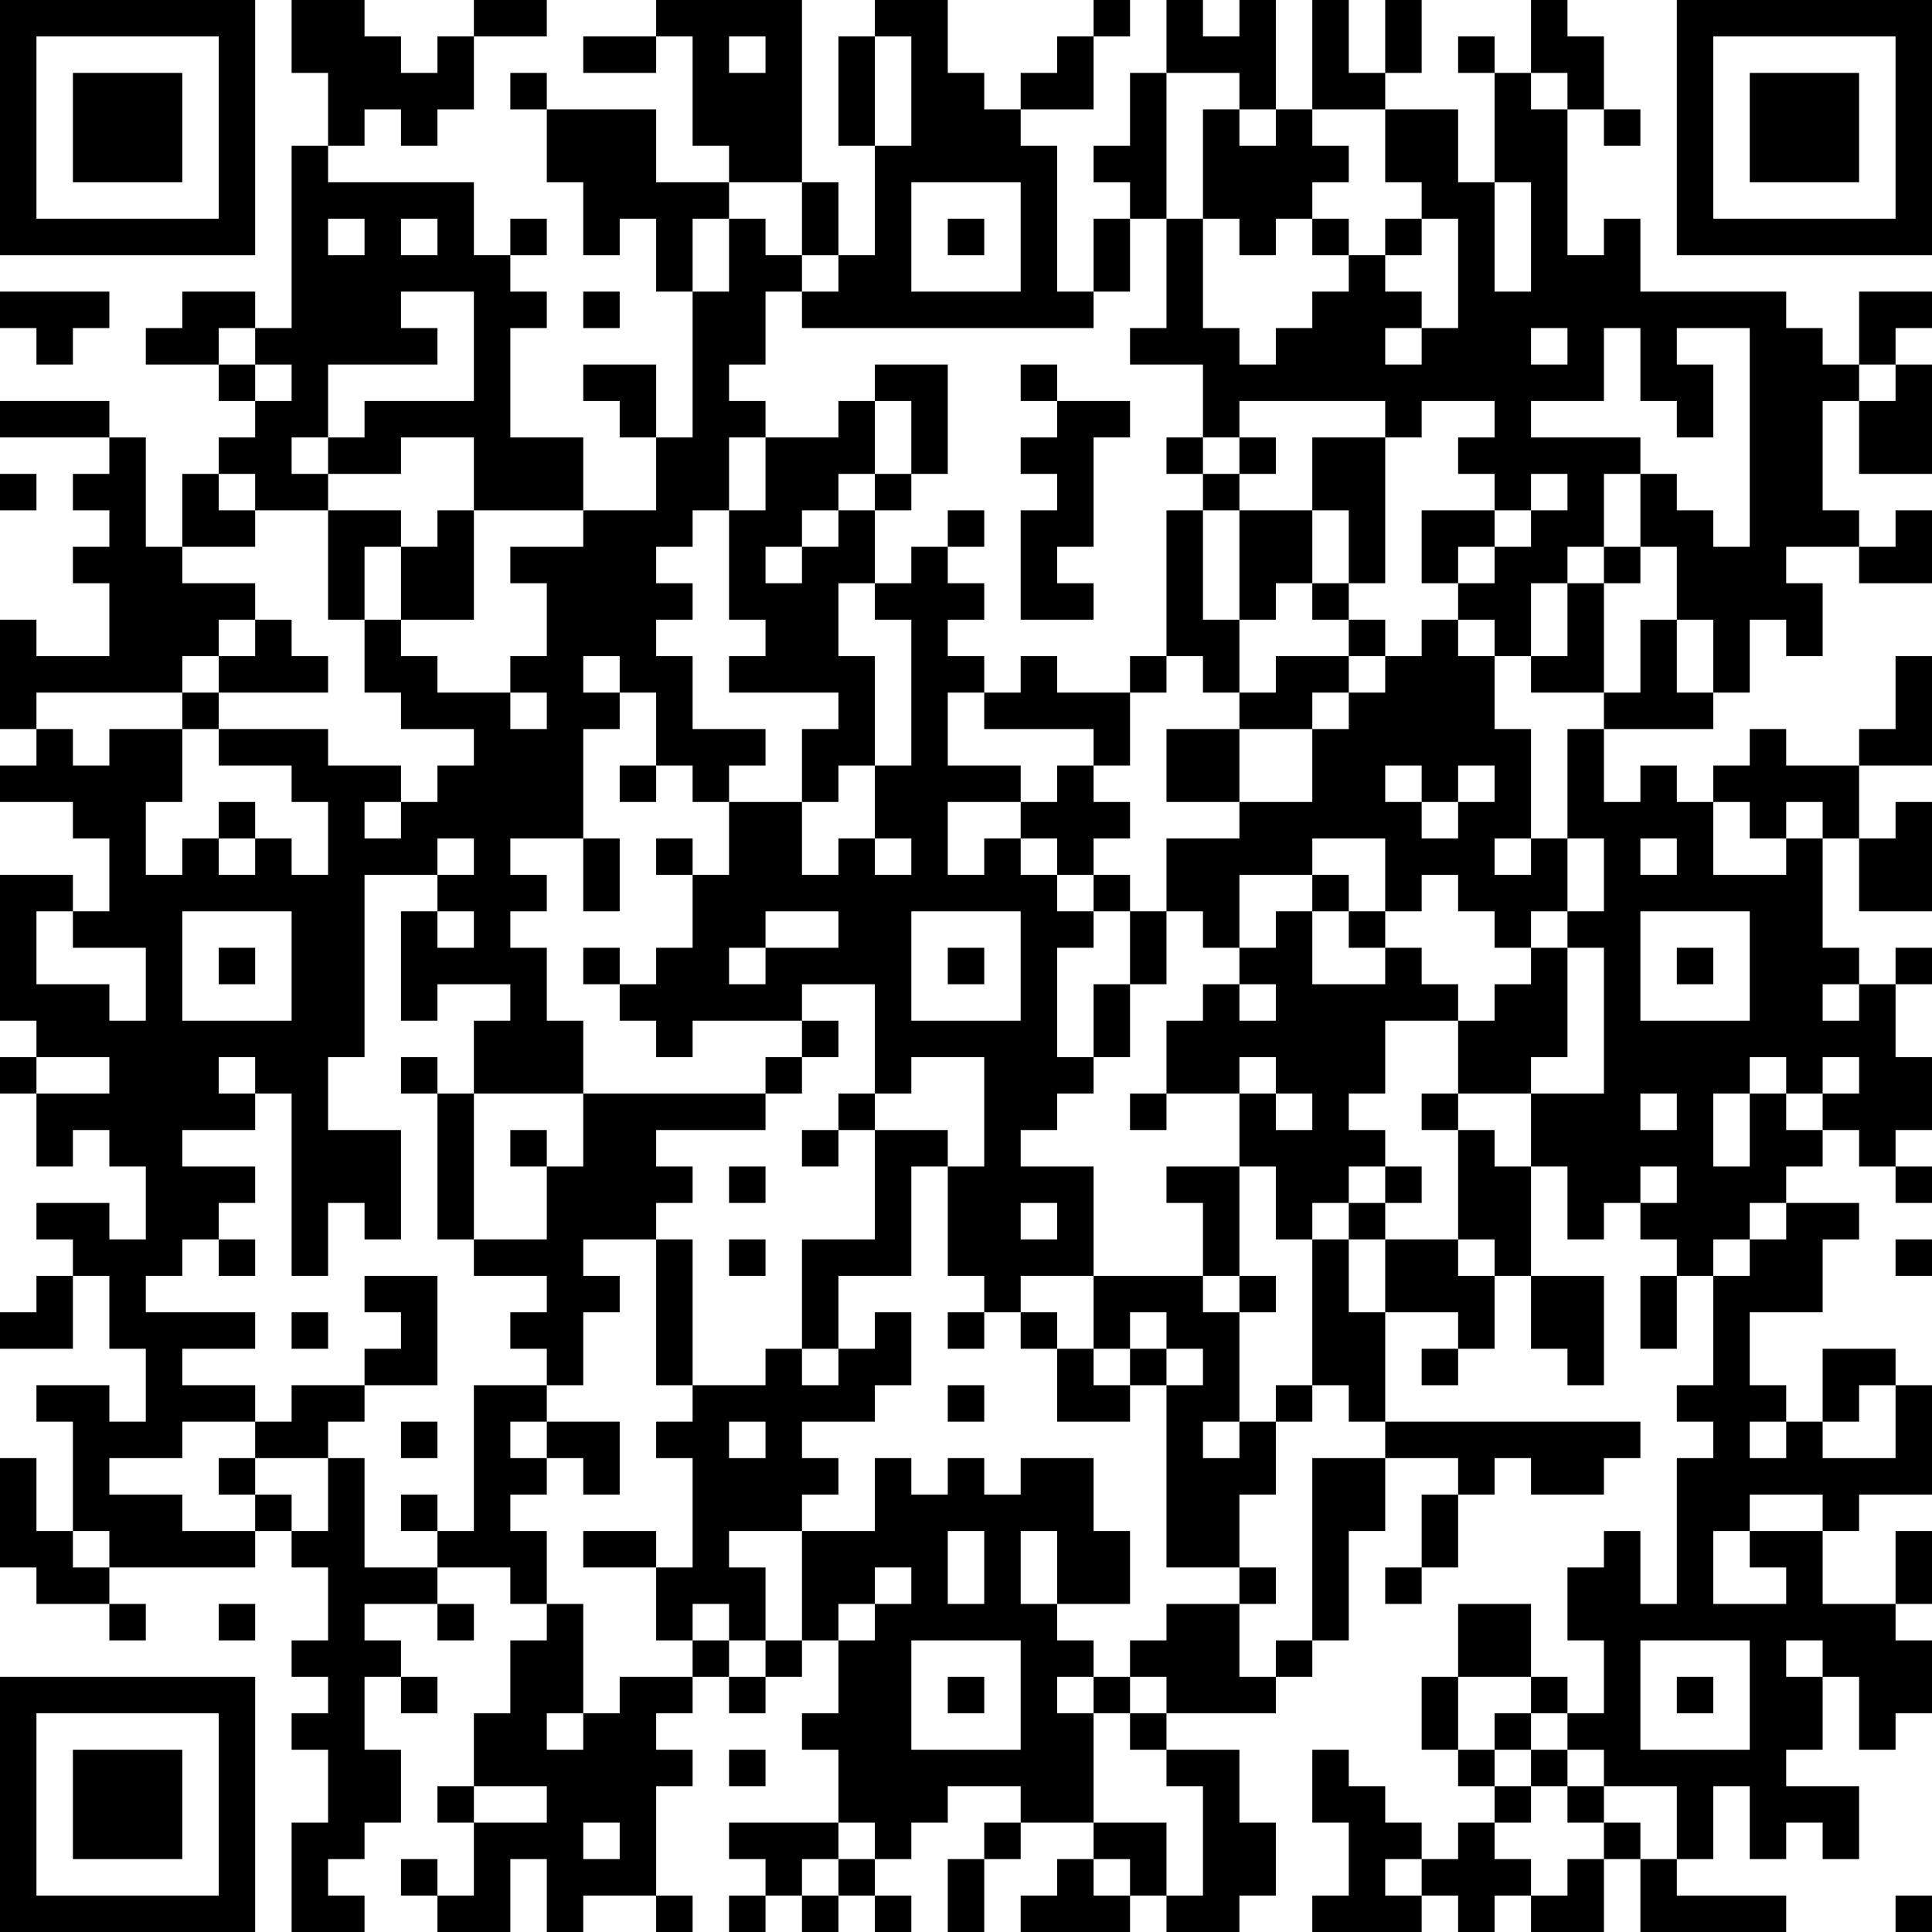 <?xml version="1.0" encoding="UTF-8"?>
<svg xmlns="http://www.w3.org/2000/svg" version="1.1" width="356" height="356" viewBox="0 0 356 356"><rect x="0" y="0" width="356" height="356" fill="#ffffff"/><g transform="scale(6.717)"><g transform="translate(0,0)"><path fill-rule="evenodd" d="M8 0L8 2L9 2L9 4L8 4L8 9L7 9L7 8L5 8L5 9L4 9L4 10L6 10L6 11L7 11L7 12L6 12L6 13L5 13L5 15L4 15L4 12L3 12L3 11L0 11L0 12L3 12L3 13L2 13L2 14L3 14L3 15L2 15L2 16L3 16L3 18L1 18L1 17L0 17L0 20L1 20L1 21L0 21L0 22L2 22L2 23L3 23L3 25L2 25L2 24L0 24L0 28L1 28L1 29L0 29L0 30L1 30L1 32L2 32L2 31L3 31L3 32L4 32L4 34L3 34L3 33L1 33L1 34L2 34L2 35L1 35L1 36L0 36L0 37L2 37L2 35L3 35L3 37L4 37L4 39L3 39L3 38L1 38L1 39L2 39L2 42L1 42L1 40L0 40L0 43L1 43L1 44L3 44L3 45L4 45L4 44L3 44L3 43L7 43L7 42L8 42L8 43L9 43L9 45L8 45L8 46L9 46L9 47L8 47L8 48L9 48L9 50L8 50L8 53L10 53L10 52L9 52L9 51L10 51L10 50L11 50L11 48L10 48L10 46L11 46L11 47L12 47L12 46L11 46L11 45L10 45L10 44L12 44L12 45L13 45L13 44L12 44L12 43L14 43L14 44L15 44L15 45L14 45L14 47L13 47L13 49L12 49L12 50L13 50L13 52L12 52L12 51L11 51L11 52L12 52L12 53L14 53L14 51L15 51L15 53L16 53L16 52L18 52L18 53L19 53L19 52L18 52L18 49L19 49L19 48L18 48L18 47L19 47L19 46L20 46L20 47L21 47L21 46L22 46L22 45L23 45L23 47L22 47L22 48L23 48L23 50L20 50L20 51L21 51L21 52L20 52L20 53L21 53L21 52L22 52L22 53L23 53L23 52L24 52L24 53L25 53L25 52L24 52L24 51L25 51L25 50L26 50L26 49L28 49L28 50L27 50L27 51L26 51L26 53L27 53L27 51L28 51L28 50L30 50L30 51L29 51L29 52L28 52L28 53L31 53L31 52L32 52L32 53L34 53L34 52L35 52L35 50L34 50L34 48L32 48L32 47L35 47L35 46L36 46L36 45L37 45L37 42L38 42L38 40L40 40L40 41L39 41L39 43L38 43L38 44L39 44L39 43L40 43L40 41L41 41L41 40L42 40L42 41L44 41L44 40L45 40L45 39L38 39L38 36L40 36L40 37L39 37L39 38L40 38L40 37L41 37L41 35L42 35L42 37L43 37L43 38L44 38L44 35L42 35L42 32L43 32L43 34L44 34L44 33L45 33L45 34L46 34L46 35L45 35L45 37L46 37L46 35L47 35L47 38L46 38L46 39L47 39L47 40L46 40L46 44L45 44L45 42L44 42L44 43L43 43L43 45L44 45L44 47L43 47L43 46L42 46L42 44L40 44L40 46L39 46L39 48L40 48L40 49L41 49L41 50L40 50L40 51L39 51L39 50L38 50L38 49L37 49L37 48L36 48L36 50L37 50L37 52L36 52L36 53L39 53L39 52L40 52L40 53L41 53L41 52L42 52L42 53L44 53L44 51L45 51L45 53L49 53L49 52L46 52L46 51L47 51L47 49L48 49L48 51L49 51L49 50L50 50L50 51L51 51L51 49L49 49L49 48L50 48L50 46L51 46L51 48L52 48L52 47L53 47L53 45L52 45L52 44L53 44L53 42L52 42L52 44L50 44L50 42L51 42L51 41L53 41L53 38L52 38L52 37L50 37L50 39L49 39L49 38L48 38L48 36L50 36L50 34L51 34L51 33L49 33L49 32L50 32L50 31L51 31L51 32L52 32L52 33L53 33L53 32L52 32L52 31L53 31L53 29L52 29L52 27L53 27L53 26L52 26L52 27L51 27L51 26L50 26L50 23L51 23L51 25L53 25L53 22L52 22L52 23L51 23L51 21L53 21L53 18L52 18L52 20L51 20L51 21L49 21L49 20L48 20L48 21L47 21L47 22L46 22L46 21L45 21L45 22L44 22L44 20L47 20L47 19L48 19L48 17L49 17L49 18L50 18L50 16L49 16L49 15L51 15L51 16L53 16L53 14L52 14L52 15L51 15L51 14L50 14L50 11L51 11L51 13L53 13L53 10L52 10L52 9L53 9L53 8L51 8L51 10L50 10L50 9L49 9L49 8L45 8L45 6L44 6L44 7L43 7L43 3L44 3L44 4L45 4L45 3L44 3L44 1L43 1L43 0L42 0L42 2L41 2L41 1L40 1L40 2L41 2L41 5L40 5L40 3L38 3L38 2L39 2L39 0L38 0L38 2L37 2L37 0L36 0L36 3L35 3L35 0L34 0L34 1L33 1L33 0L32 0L32 2L31 2L31 4L30 4L30 5L31 5L31 6L30 6L30 8L29 8L29 4L28 4L28 3L30 3L30 1L31 1L31 0L30 0L30 1L29 1L29 2L28 2L28 3L27 3L27 2L26 2L26 0L24 0L24 1L23 1L23 4L24 4L24 7L23 7L23 5L22 5L22 0L18 0L18 1L16 1L16 2L18 2L18 1L19 1L19 4L20 4L20 5L18 5L18 3L15 3L15 2L14 2L14 3L15 3L15 5L16 5L16 7L17 7L17 6L18 6L18 8L19 8L19 12L18 12L18 10L16 10L16 11L17 11L17 12L18 12L18 14L16 14L16 12L14 12L14 9L15 9L15 8L14 8L14 7L15 7L15 6L14 6L14 7L13 7L13 5L9 5L9 4L10 4L10 3L11 3L11 4L12 4L12 3L13 3L13 1L15 1L15 0L13 0L13 1L12 1L12 2L11 2L11 1L10 1L10 0ZM20 1L20 2L21 2L21 1ZM24 1L24 4L25 4L25 1ZM32 2L32 6L31 6L31 8L30 8L30 9L22 9L22 8L23 8L23 7L22 7L22 5L20 5L20 6L19 6L19 8L20 8L20 6L21 6L21 7L22 7L22 8L21 8L21 10L20 10L20 11L21 11L21 12L20 12L20 14L19 14L19 15L18 15L18 16L19 16L19 17L18 17L18 18L19 18L19 20L21 20L21 21L20 21L20 22L19 22L19 21L18 21L18 19L17 19L17 18L16 18L16 19L17 19L17 20L16 20L16 23L14 23L14 24L15 24L15 25L14 25L14 26L15 26L15 28L16 28L16 30L13 30L13 28L14 28L14 27L12 27L12 28L11 28L11 25L12 25L12 26L13 26L13 25L12 25L12 24L13 24L13 23L12 23L12 24L10 24L10 29L9 29L9 31L11 31L11 34L10 34L10 33L9 33L9 35L8 35L8 30L7 30L7 29L6 29L6 30L7 30L7 31L5 31L5 32L7 32L7 33L6 33L6 34L5 34L5 35L4 35L4 36L7 36L7 37L5 37L5 38L7 38L7 39L5 39L5 40L3 40L3 41L5 41L5 42L7 42L7 41L8 41L8 42L9 42L9 40L10 40L10 43L12 43L12 42L13 42L13 38L15 38L15 39L14 39L14 40L15 40L15 41L14 41L14 42L15 42L15 44L16 44L16 47L15 47L15 48L16 48L16 47L17 47L17 46L19 46L19 45L20 45L20 46L21 46L21 45L22 45L22 42L24 42L24 40L25 40L25 41L26 41L26 40L27 40L27 41L28 41L28 40L30 40L30 42L31 42L31 44L29 44L29 42L28 42L28 44L29 44L29 45L30 45L30 46L29 46L29 47L30 47L30 50L32 50L32 52L33 52L33 49L32 49L32 48L31 48L31 47L32 47L32 46L31 46L31 45L32 45L32 44L34 44L34 46L35 46L35 45L36 45L36 40L38 40L38 39L37 39L37 38L36 38L36 34L37 34L37 36L38 36L38 34L40 34L40 35L41 35L41 34L40 34L40 31L41 31L41 32L42 32L42 30L44 30L44 26L43 26L43 25L44 25L44 23L43 23L43 20L44 20L44 19L45 19L45 17L46 17L46 19L47 19L47 17L46 17L46 15L45 15L45 13L46 13L46 14L47 14L47 15L48 15L48 9L46 9L46 10L47 10L47 12L46 12L46 11L45 11L45 9L44 9L44 11L42 11L42 12L45 12L45 13L44 13L44 15L43 15L43 16L42 16L42 18L41 18L41 17L40 17L40 16L41 16L41 15L42 15L42 14L43 14L43 13L42 13L42 14L41 14L41 13L40 13L40 12L41 12L41 11L39 11L39 12L38 12L38 11L34 11L34 12L33 12L33 10L31 10L31 9L32 9L32 6L33 6L33 9L34 9L34 10L35 10L35 9L36 9L36 8L37 8L37 7L38 7L38 8L39 8L39 9L38 9L38 10L39 10L39 9L40 9L40 6L39 6L39 5L38 5L38 3L36 3L36 4L37 4L37 5L36 5L36 6L35 6L35 7L34 7L34 6L33 6L33 3L34 3L34 4L35 4L35 3L34 3L34 2ZM42 2L42 3L43 3L43 2ZM25 5L25 8L28 8L28 5ZM41 5L41 8L42 8L42 5ZM9 6L9 7L10 7L10 6ZM11 6L11 7L12 7L12 6ZM26 6L26 7L27 7L27 6ZM36 6L36 7L37 7L37 6ZM38 6L38 7L39 7L39 6ZM0 8L0 9L1 9L1 10L2 10L2 9L3 9L3 8ZM11 8L11 9L12 9L12 10L9 10L9 12L8 12L8 13L9 13L9 14L7 14L7 13L6 13L6 14L7 14L7 15L5 15L5 16L7 16L7 17L6 17L6 18L5 18L5 19L1 19L1 20L2 20L2 21L3 21L3 20L5 20L5 22L4 22L4 24L5 24L5 23L6 23L6 24L7 24L7 23L8 23L8 24L9 24L9 22L8 22L8 21L6 21L6 20L9 20L9 21L11 21L11 22L10 22L10 23L11 23L11 22L12 22L12 21L13 21L13 20L11 20L11 19L10 19L10 17L11 17L11 18L12 18L12 19L14 19L14 20L15 20L15 19L14 19L14 18L15 18L15 16L14 16L14 15L16 15L16 14L13 14L13 12L11 12L11 13L9 13L9 12L10 12L10 11L13 11L13 8ZM16 8L16 9L17 9L17 8ZM6 9L6 10L7 10L7 11L8 11L8 10L7 10L7 9ZM42 9L42 10L43 10L43 9ZM24 10L24 11L23 11L23 12L21 12L21 14L20 14L20 17L21 17L21 18L20 18L20 19L23 19L23 20L22 20L22 22L20 22L20 24L19 24L19 23L18 23L18 24L19 24L19 26L18 26L18 27L17 27L17 26L16 26L16 27L17 27L17 28L18 28L18 29L19 29L19 28L22 28L22 29L21 29L21 30L16 30L16 32L15 32L15 31L14 31L14 32L15 32L15 34L13 34L13 30L12 30L12 29L11 29L11 30L12 30L12 34L13 34L13 35L15 35L15 36L14 36L14 37L15 37L15 38L16 38L16 36L17 36L17 35L16 35L16 34L18 34L18 38L19 38L19 39L18 39L18 40L19 40L19 43L18 43L18 42L16 42L16 43L18 43L18 45L19 45L19 44L20 44L20 45L21 45L21 43L20 43L20 42L22 42L22 41L23 41L23 40L22 40L22 39L24 39L24 38L25 38L25 36L24 36L24 37L23 37L23 35L25 35L25 32L26 32L26 35L27 35L27 36L26 36L26 37L27 37L27 36L28 36L28 37L29 37L29 39L31 39L31 38L32 38L32 43L34 43L34 44L35 44L35 43L34 43L34 41L35 41L35 39L36 39L36 38L35 38L35 39L34 39L34 36L35 36L35 35L34 35L34 32L35 32L35 34L36 34L36 33L37 33L37 34L38 34L38 33L39 33L39 32L38 32L38 31L37 31L37 30L38 30L38 28L40 28L40 30L39 30L39 31L40 31L40 30L42 30L42 29L43 29L43 26L42 26L42 25L43 25L43 23L42 23L42 20L41 20L41 18L40 18L40 17L39 17L39 18L38 18L38 17L37 17L37 16L38 16L38 12L36 12L36 14L34 14L34 13L35 13L35 12L34 12L34 13L33 13L33 12L32 12L32 13L33 13L33 14L32 14L32 18L31 18L31 19L29 19L29 18L28 18L28 19L27 19L27 18L26 18L26 17L27 17L27 16L26 16L26 15L27 15L27 14L26 14L26 15L25 15L25 16L24 16L24 14L25 14L25 13L26 13L26 10ZM28 10L28 11L29 11L29 12L28 12L28 13L29 13L29 14L28 14L28 17L30 17L30 16L29 16L29 15L30 15L30 12L31 12L31 11L29 11L29 10ZM51 10L51 11L52 11L52 10ZM24 11L24 13L23 13L23 14L22 14L22 15L21 15L21 16L22 16L22 15L23 15L23 14L24 14L24 13L25 13L25 11ZM0 13L0 14L1 14L1 13ZM9 14L9 17L10 17L10 15L11 15L11 17L13 17L13 14L12 14L12 15L11 15L11 14ZM33 14L33 17L34 17L34 19L33 19L33 18L32 18L32 19L31 19L31 21L30 21L30 20L27 20L27 19L26 19L26 21L28 21L28 22L26 22L26 24L27 24L27 23L28 23L28 24L29 24L29 25L30 25L30 26L29 26L29 29L30 29L30 30L29 30L29 31L28 31L28 32L30 32L30 35L28 35L28 36L29 36L29 37L30 37L30 38L31 38L31 37L32 37L32 38L33 38L33 37L32 37L32 36L31 36L31 37L30 37L30 35L33 35L33 36L34 36L34 35L33 35L33 33L32 33L32 32L34 32L34 30L35 30L35 31L36 31L36 30L35 30L35 29L34 29L34 30L32 30L32 28L33 28L33 27L34 27L34 28L35 28L35 27L34 27L34 26L35 26L35 25L36 25L36 27L38 27L38 26L39 26L39 27L40 27L40 28L41 28L41 27L42 27L42 26L41 26L41 25L40 25L40 24L39 24L39 25L38 25L38 23L36 23L36 24L34 24L34 26L33 26L33 25L32 25L32 23L34 23L34 22L36 22L36 20L37 20L37 19L38 19L38 18L37 18L37 17L36 17L36 16L37 16L37 14L36 14L36 16L35 16L35 17L34 17L34 14ZM39 14L39 16L40 16L40 15L41 15L41 14ZM44 15L44 16L43 16L43 18L42 18L42 19L44 19L44 16L45 16L45 15ZM23 16L23 18L24 18L24 21L23 21L23 22L22 22L22 24L23 24L23 23L24 23L24 24L25 24L25 23L24 23L24 21L25 21L25 17L24 17L24 16ZM7 17L7 18L6 18L6 19L5 19L5 20L6 20L6 19L9 19L9 18L8 18L8 17ZM35 18L35 19L34 19L34 20L32 20L32 22L34 22L34 20L36 20L36 19L37 19L37 18ZM17 21L17 22L18 22L18 21ZM29 21L29 22L28 22L28 23L29 23L29 24L30 24L30 25L31 25L31 27L30 27L30 29L31 29L31 27L32 27L32 25L31 25L31 24L30 24L30 23L31 23L31 22L30 22L30 21ZM38 21L38 22L39 22L39 23L40 23L40 22L41 22L41 21L40 21L40 22L39 22L39 21ZM6 22L6 23L7 23L7 22ZM47 22L47 24L49 24L49 23L50 23L50 22L49 22L49 23L48 23L48 22ZM16 23L16 25L17 25L17 23ZM41 23L41 24L42 24L42 23ZM45 23L45 24L46 24L46 23ZM36 24L36 25L37 25L37 26L38 26L38 25L37 25L37 24ZM1 25L1 27L3 27L3 28L4 28L4 26L2 26L2 25ZM5 25L5 28L8 28L8 25ZM21 25L21 26L20 26L20 27L21 27L21 26L23 26L23 25ZM25 25L25 28L28 28L28 25ZM45 25L45 28L48 28L48 25ZM6 26L6 27L7 27L7 26ZM26 26L26 27L27 27L27 26ZM46 26L46 27L47 27L47 26ZM22 27L22 28L23 28L23 29L22 29L22 30L21 30L21 31L18 31L18 32L19 32L19 33L18 33L18 34L19 34L19 38L21 38L21 37L22 37L22 38L23 38L23 37L22 37L22 34L24 34L24 31L26 31L26 32L27 32L27 29L25 29L25 30L24 30L24 27ZM50 27L50 28L51 28L51 27ZM1 29L1 30L3 30L3 29ZM48 29L48 30L47 30L47 32L48 32L48 30L49 30L49 31L50 31L50 30L51 30L51 29L50 29L50 30L49 30L49 29ZM23 30L23 31L22 31L22 32L23 32L23 31L24 31L24 30ZM31 30L31 31L32 31L32 30ZM45 30L45 31L46 31L46 30ZM20 32L20 33L21 33L21 32ZM37 32L37 33L38 33L38 32ZM45 32L45 33L46 33L46 32ZM28 33L28 34L29 34L29 33ZM48 33L48 34L47 34L47 35L48 35L48 34L49 34L49 33ZM6 34L6 35L7 35L7 34ZM20 34L20 35L21 35L21 34ZM52 34L52 35L53 35L53 34ZM10 35L10 36L11 36L11 37L10 37L10 38L8 38L8 39L7 39L7 40L6 40L6 41L7 41L7 40L9 40L9 39L10 39L10 38L12 38L12 35ZM8 36L8 37L9 37L9 36ZM26 38L26 39L27 39L27 38ZM51 38L51 39L50 39L50 40L52 40L52 38ZM11 39L11 40L12 40L12 39ZM15 39L15 40L16 40L16 41L17 41L17 39ZM20 39L20 40L21 40L21 39ZM33 39L33 40L34 40L34 39ZM48 39L48 40L49 40L49 39ZM11 41L11 42L12 42L12 41ZM48 41L48 42L47 42L47 44L49 44L49 43L48 43L48 42L50 42L50 41ZM2 42L2 43L3 43L3 42ZM26 42L26 44L27 44L27 42ZM24 43L24 44L23 44L23 45L24 45L24 44L25 44L25 43ZM6 44L6 45L7 45L7 44ZM25 45L25 48L28 48L28 45ZM45 45L45 48L48 48L48 45ZM49 45L49 46L50 46L50 45ZM26 46L26 47L27 47L27 46ZM30 46L30 47L31 47L31 46ZM40 46L40 48L41 48L41 49L42 49L42 50L41 50L41 51L42 51L42 52L43 52L43 51L44 51L44 50L45 50L45 51L46 51L46 49L44 49L44 48L43 48L43 47L42 47L42 46ZM46 46L46 47L47 47L47 46ZM41 47L41 48L42 48L42 49L43 49L43 50L44 50L44 49L43 49L43 48L42 48L42 47ZM20 48L20 49L21 49L21 48ZM13 49L13 50L15 50L15 49ZM16 50L16 51L17 51L17 50ZM23 50L23 51L22 51L22 52L23 52L23 51L24 51L24 50ZM30 51L30 52L31 52L31 51ZM38 51L38 52L39 52L39 51ZM52 52L52 53L53 53L53 52ZM0 0L0 7L7 7L7 0ZM1 1L1 6L6 6L6 1ZM2 2L2 5L5 5L5 2ZM46 0L46 7L53 7L53 0ZM47 1L47 6L52 6L52 1ZM48 2L48 5L51 5L51 2ZM0 46L0 53L7 53L7 46ZM1 47L1 52L6 52L6 47ZM2 48L2 51L5 51L5 48Z" fill="#000000"/></g></g></svg>
